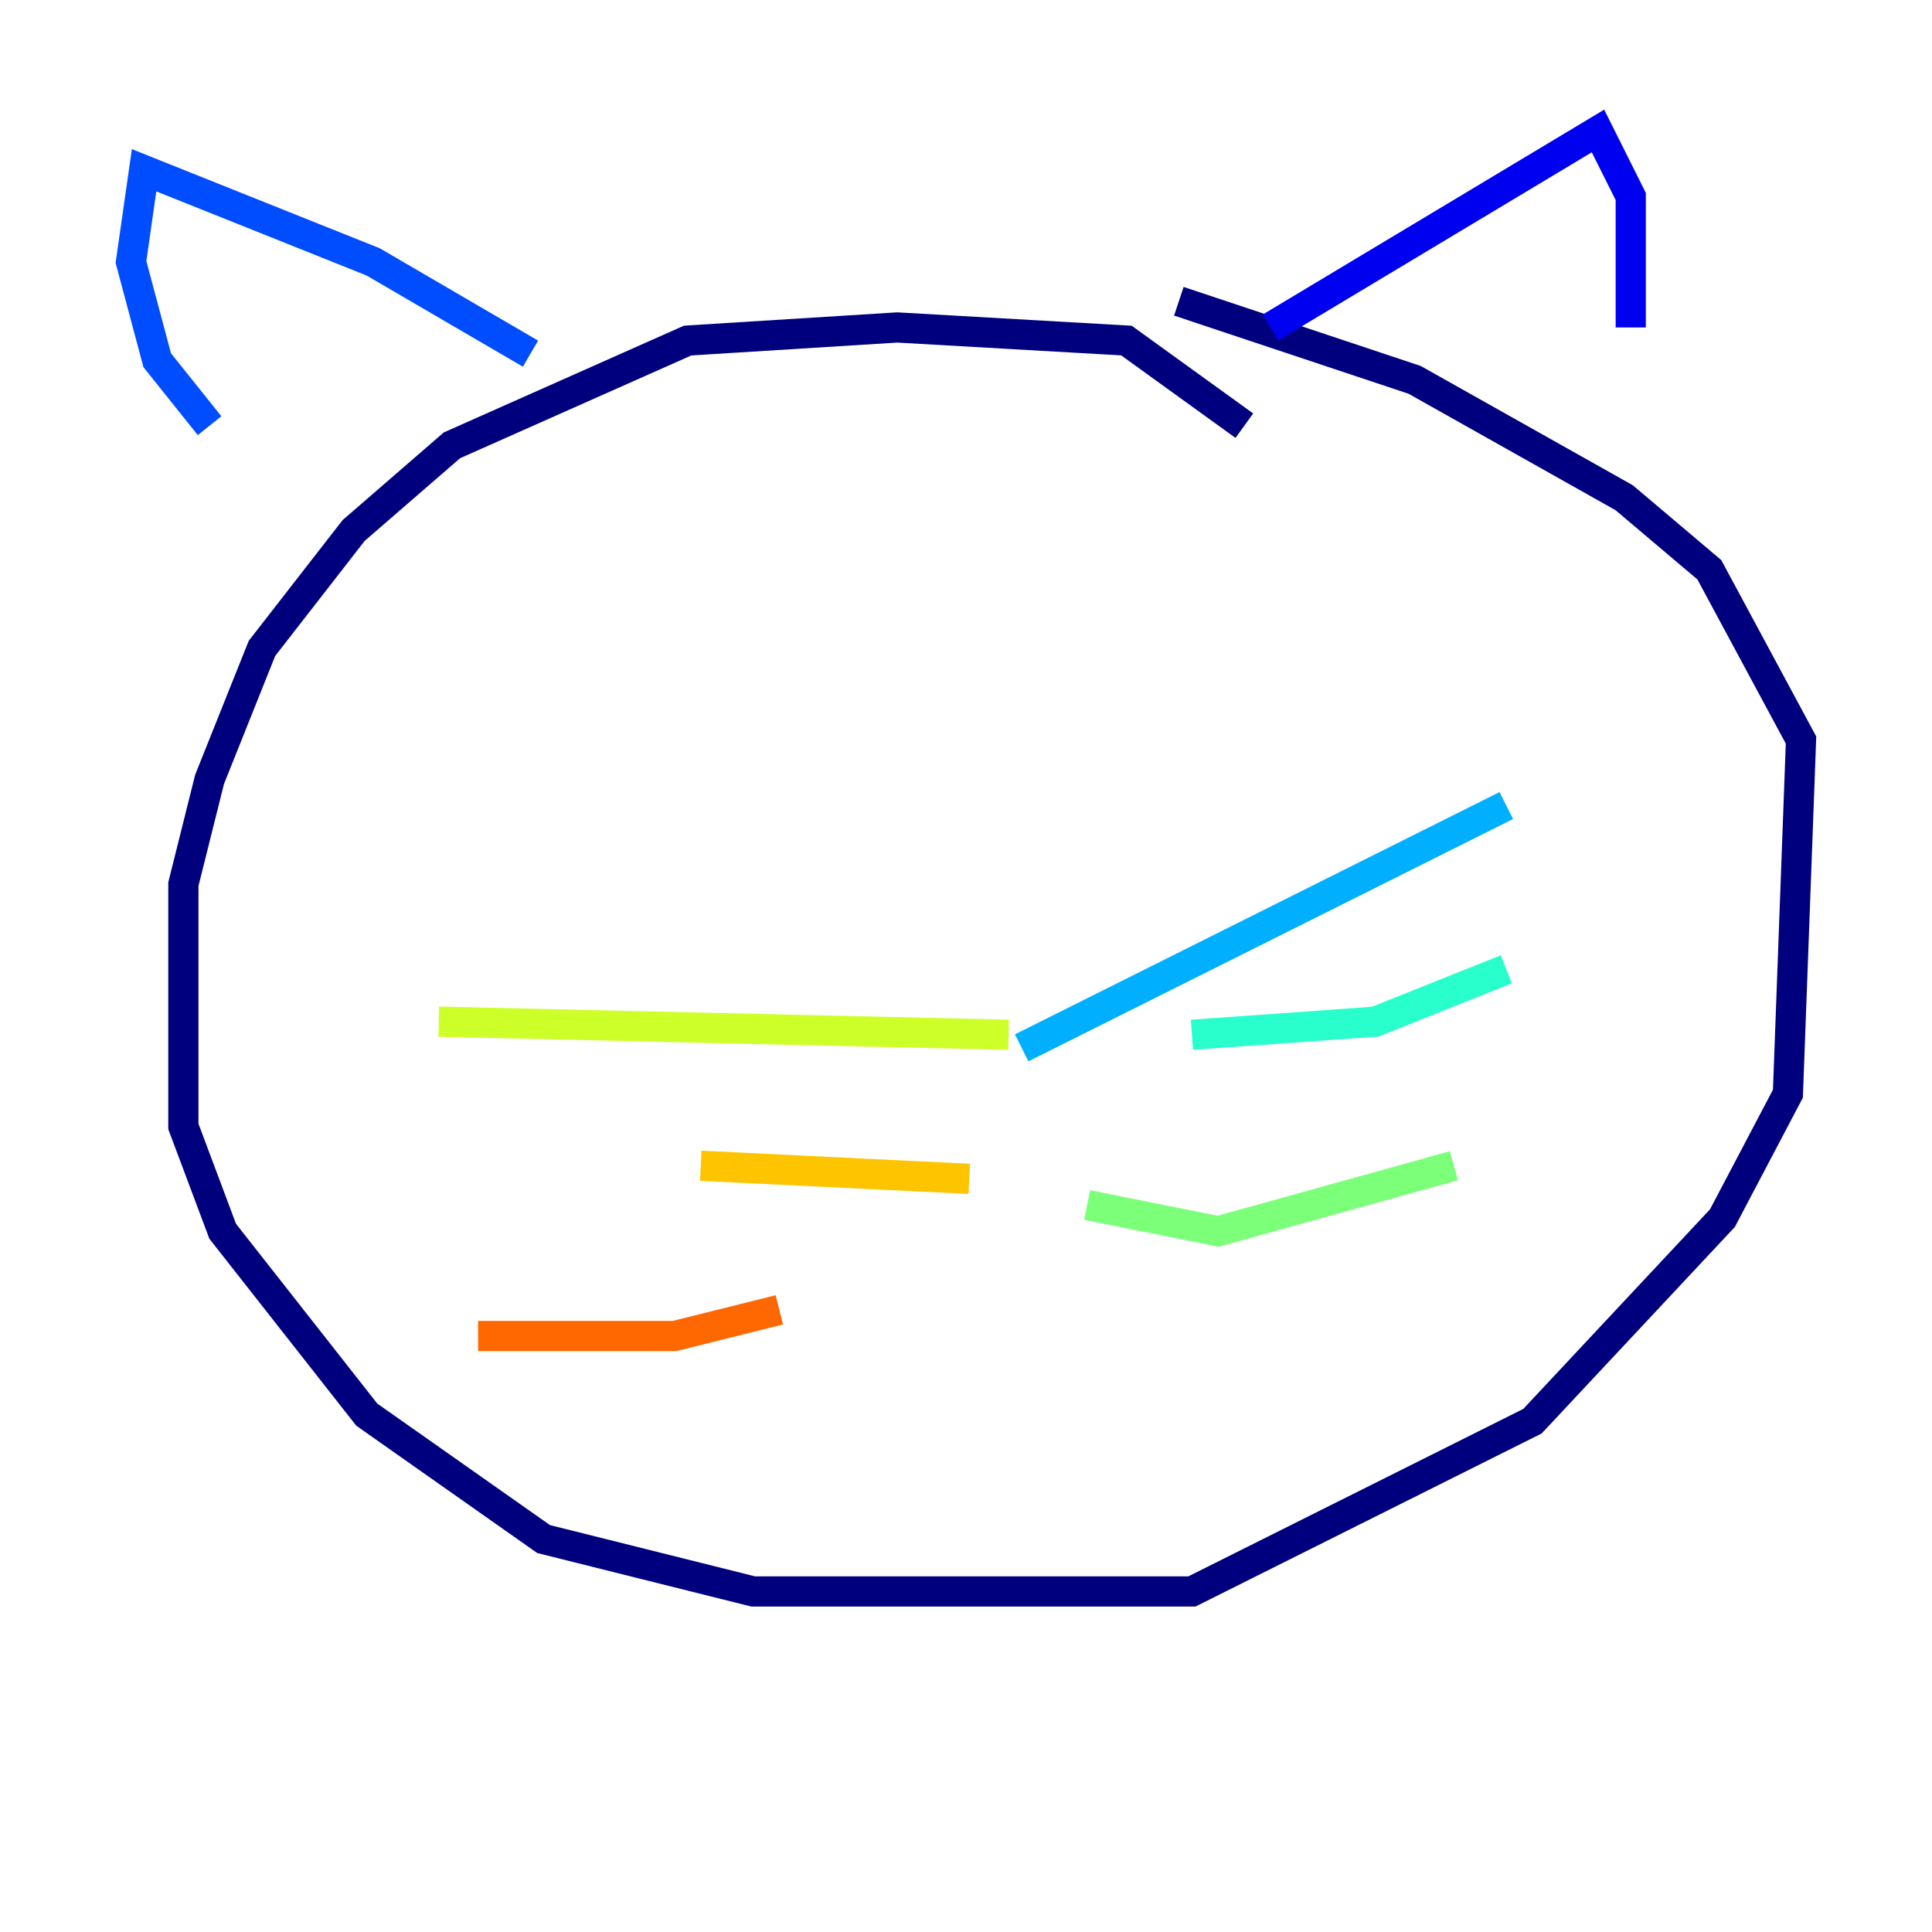 <?xml version="1.0" encoding="utf-8" ?>
<svg baseProfile="tiny" height="128" version="1.2" viewBox="0,0,128,128" width="128" xmlns="http://www.w3.org/2000/svg" xmlns:ev="http://www.w3.org/2001/xml-events" xmlns:xlink="http://www.w3.org/1999/xlink"><defs /><polyline fill="none" points="82.441,28.203 74.63,22.563 59.444,21.695 45.559,22.563 29.939,29.505 23.43,35.146 17.356,42.956 13.885,51.634 12.149,58.576 12.149,74.63 14.752,81.573 24.298,93.722 36.014,101.966 49.898,105.437 78.969,105.437 101.532,94.156 114.115,80.705 118.454,72.461 119.322,49.031 113.248,37.749 107.607,32.976 93.722,25.166 78.102,19.959" stroke="#00007f" stroke-width="2" /><polyline fill="none" points="84.176,21.695 105.871,8.678 108.041,13.017 108.041,21.695" stroke="#0000f1" stroke-width="2" /><polyline fill="none" points="35.146,23.43 24.732,17.356 9.546,11.281 8.678,17.356 10.414,23.864 13.885,28.203" stroke="#004cff" stroke-width="2" /><polyline fill="none" points="67.688,69.424 99.797,53.37" stroke="#00b0ff" stroke-width="2" /><polyline fill="none" points="78.969,68.556 91.119,67.688 99.797,64.217" stroke="#29ffcd" stroke-width="2" /><polyline fill="none" points="72.027,79.837 80.705,81.573 96.325,77.234" stroke="#7cff79" stroke-width="2" /><polyline fill="none" points="66.82,68.556 29.071,67.688" stroke="#cdff29" stroke-width="2" /><polyline fill="none" points="64.217,78.102 46.427,77.234" stroke="#ffc400" stroke-width="2" /><polyline fill="none" points="51.634,86.78 44.691,88.515 31.675,88.515" stroke="#ff6700" stroke-width="2" /><polyline fill="none" points="60.312,39.485 60.312,39.485" stroke="#f10700" stroke-width="2" /><polyline fill="none" points="78.969,36.881 78.969,36.881" stroke="#7f0000" stroke-width="2" /></svg>